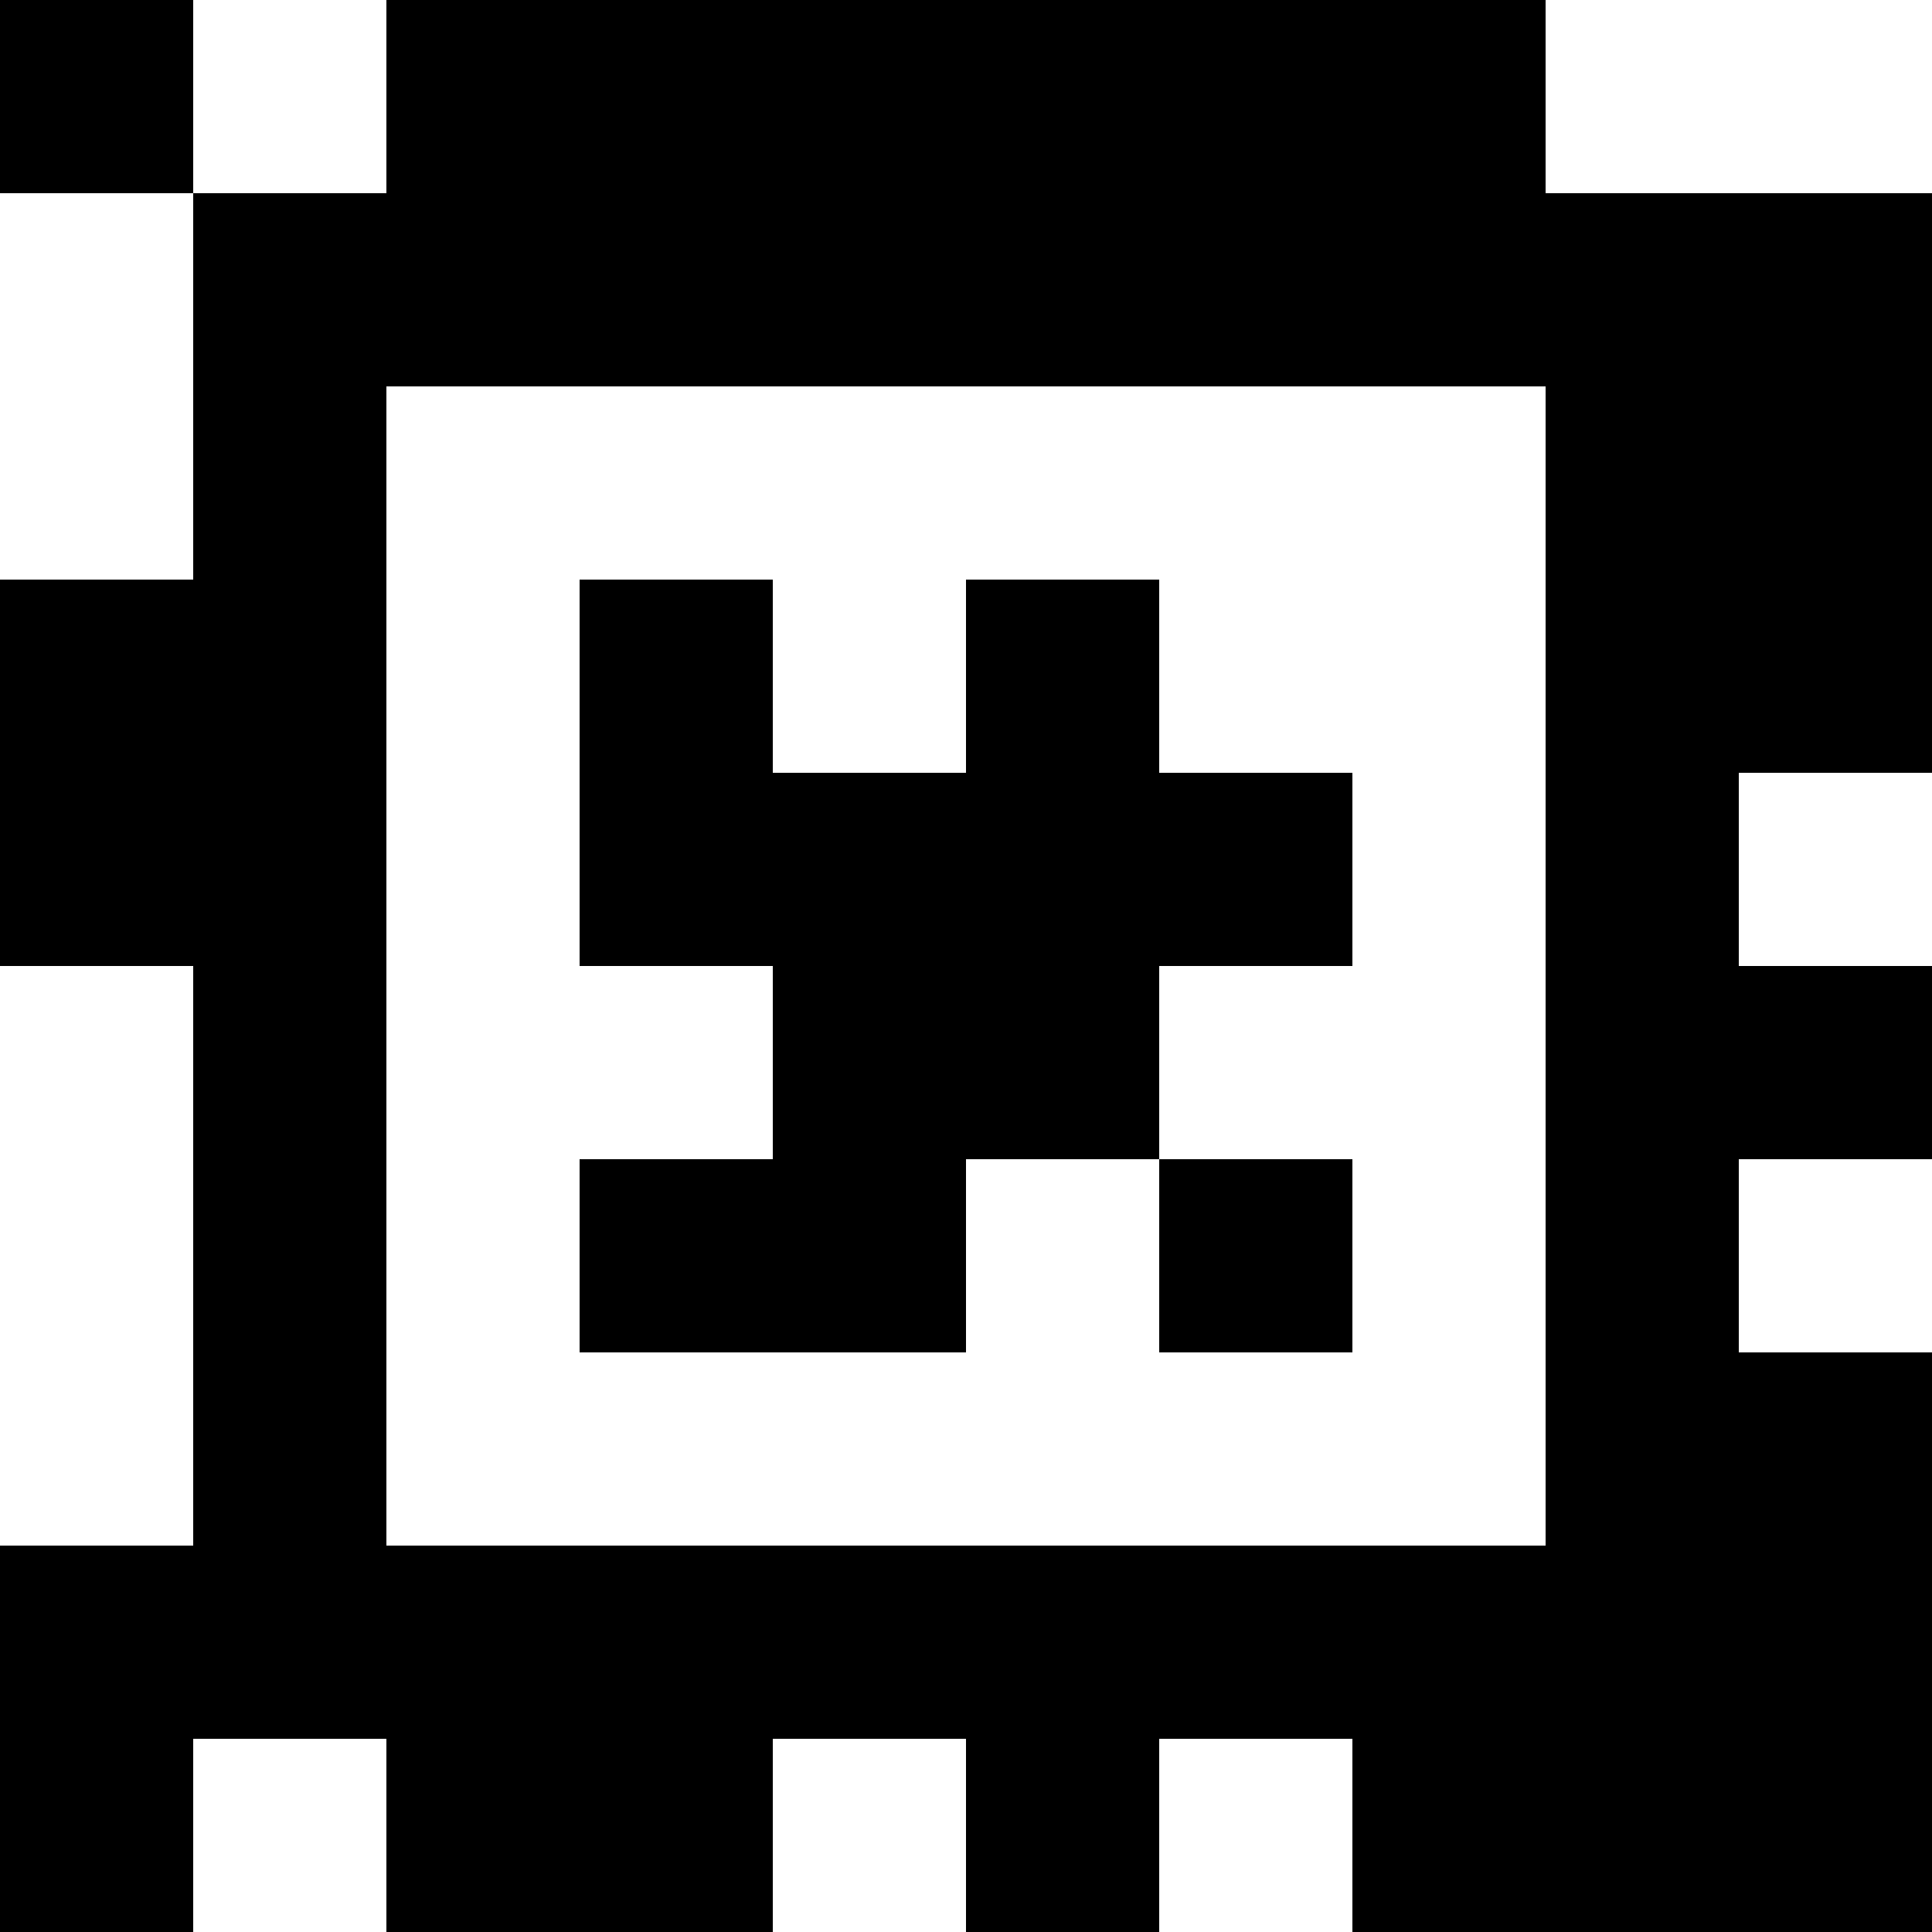 <?xml version="1.0" standalone="yes"?>
<svg xmlns="http://www.w3.org/2000/svg" width="100" height="100">
<rect width="100%" height="100%" fill="#808080" stroke="none"/>
<path style="fill:#000000; stroke:none;" d="M0 0L0 10L10 10L10 30L0 30L0 50L10 50L10 80L0 80L0 100L10 100L10 90L20 90L20 100L40 100L40 90L50 90L50 100L60 100L60 90L70 90L70 100L100 100L100 70L90 70L90 60L100 60L100 50L90 50L90 40L100 40L100 10L80 10L80 0L20 0L20 10L10 10L10 0L0 0z"/>
<path style="fill:#ffffff; stroke:none;" d="M10 0L10 10L20 10L20 0L10 0M80 0L80 10L100 10L100 0L80 0M0 10L0 30L10 30L10 10L0 10M20 20L20 80L80 80L80 20L20 20z"/>
<path style="fill:#000000; stroke:none;" d="M30 30L30 50L40 50L40 60L30 60L30 70L50 70L50 60L60 60L60 70L70 70L70 60L60 60L60 50L70 50L70 40L60 40L60 30L50 30L50 40L40 40L40 30L30 30z"/>
<path style="fill:#ffffff; stroke:none;" d="M90 40L90 50L100 50L100 40L90 40M0 50L0 80L10 80L10 50L0 50M90 60L90 70L100 70L100 60L90 60M10 90L10 100L20 100L20 90L10 90M40 90L40 100L50 100L50 90L40 90M60 90L60 100L70 100L70 90L60 90z"/>
</svg>
